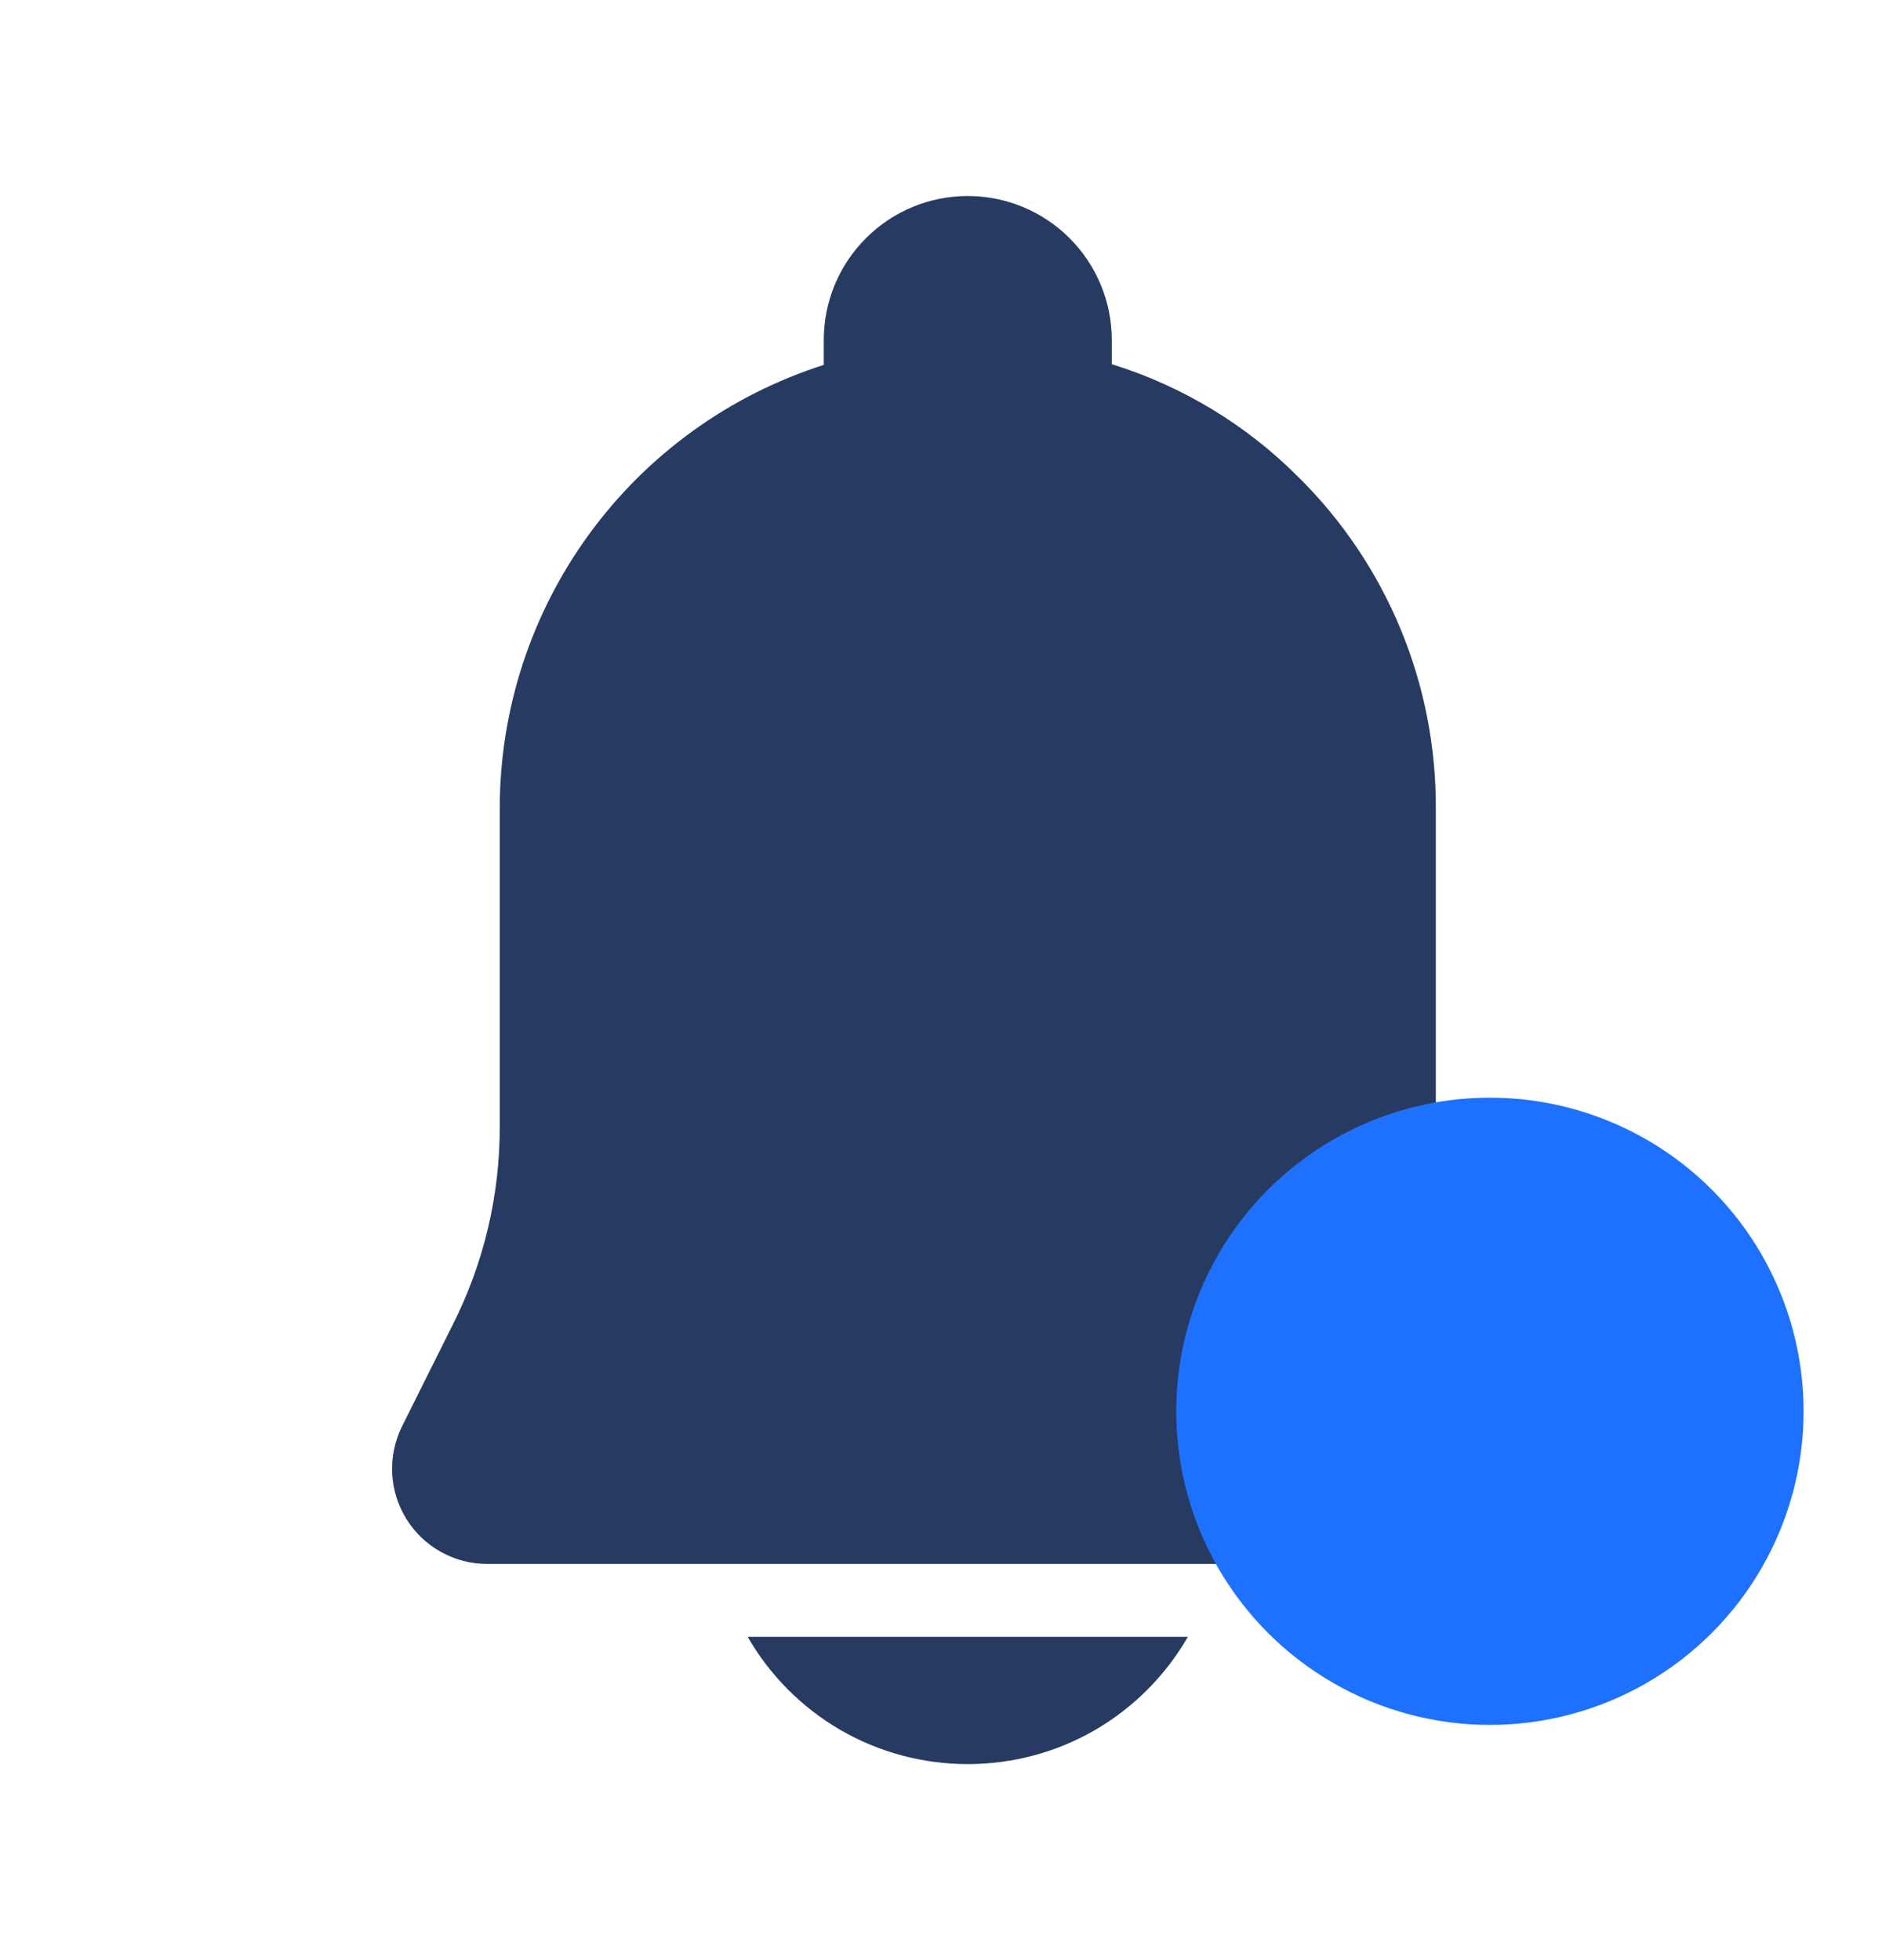 <svg width="24" height="25" viewBox="0 0 24 25" fill="none" xmlns="http://www.w3.org/2000/svg">
<path d="M19.555 18.191L18.913 16.903C18.514 16.116 18.307 15.246 18.31 14.364V10.306C18.313 9.522 18.16 8.745 17.86 8.021C17.56 7.297 17.119 6.64 16.562 6.089C15.897 5.42 15.078 4.924 14.178 4.645V4.336C14.178 3.849 13.984 3.382 13.64 3.038C13.295 2.693 12.828 2.5 12.341 2.5C11.854 2.5 11.387 2.693 11.043 3.038C10.698 3.382 10.505 3.849 10.505 4.336V4.654C9.306 5.037 8.26 5.791 7.518 6.806C6.775 7.822 6.374 9.047 6.373 10.306V14.364C6.375 15.247 6.169 16.117 5.769 16.905L5.127 18.192C5.035 18.377 4.992 18.583 5.001 18.79C5.011 18.996 5.073 19.197 5.182 19.373C5.291 19.549 5.443 19.694 5.624 19.794C5.805 19.895 6.008 19.948 6.215 19.947H18.468C18.675 19.947 18.878 19.895 19.059 19.794C19.24 19.693 19.392 19.548 19.501 19.372C19.61 19.196 19.672 18.995 19.681 18.789C19.691 18.582 19.648 18.376 19.555 18.191Z" fill="#273B62"/>
<path d="M12.341 22.5C12.911 22.5 13.47 22.351 13.963 22.066C14.455 21.78 14.864 21.37 15.148 20.877H9.535C9.818 21.37 10.227 21.78 10.72 22.066C11.213 22.351 11.772 22.5 12.341 22.5Z" fill="#273B62"/>
<circle cx="19" cy="18" r="4" fill="#1E71FF"/>
</svg>
